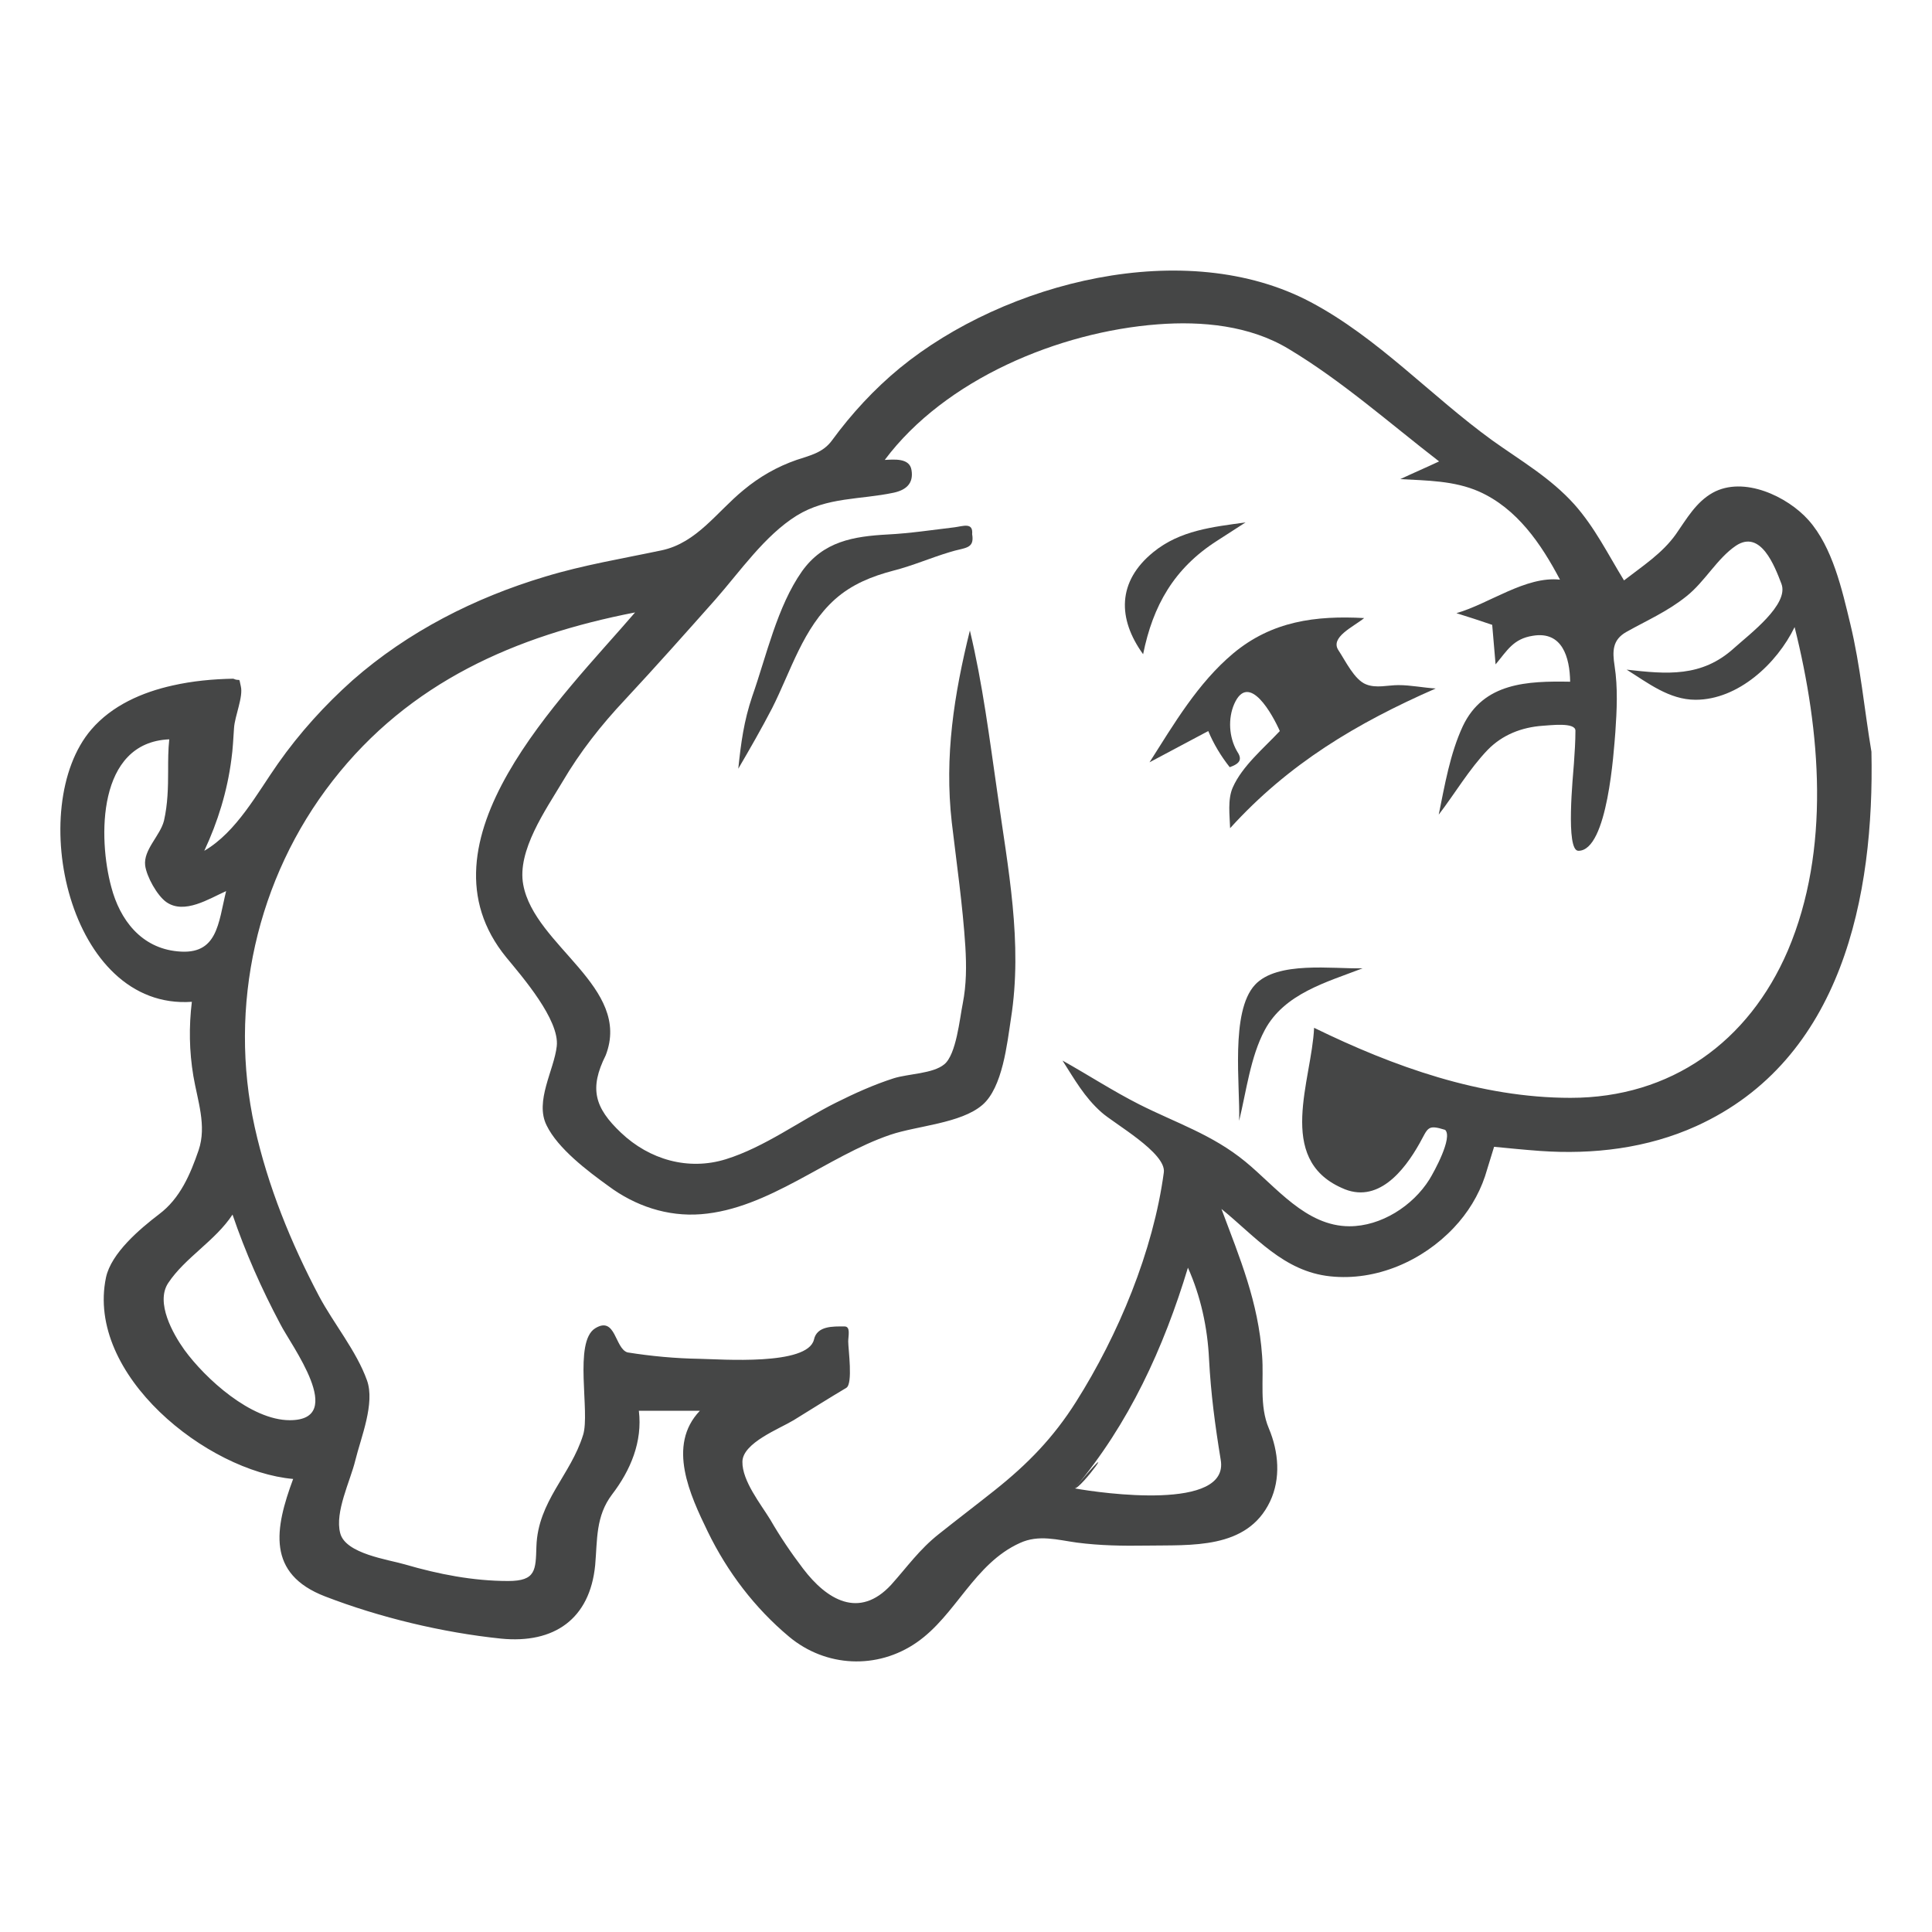 <?xml version="1.0" encoding="utf-8"?>
<!-- Generator: Adobe Illustrator 16.0.4, SVG Export Plug-In . SVG Version: 6.00 Build 0)  -->
<!DOCTYPE svg PUBLIC "-//W3C//DTD SVG 1.1//EN" "http://www.w3.org/Graphics/SVG/1.1/DTD/svg11.dtd">
<svg version="1.1" id="Layer_1" xmlns="http://www.w3.org/2000/svg" xmlns:xlink="http://www.w3.org/1999/xlink" x="0px" y="0px"
	 width="512px" height="512px" viewBox="0 0 512 512" enable-background="new 0 0 512 512" xml:space="preserve">
<g>
	<path fill="#454646" d="M495.95,199.224c-1.897-11.278-2.895-22.655-5.59-33.833c-2.194-9.082-4.69-20.359-11.077-27.544
		c-5.589-6.288-17.165-11.776-25.35-7.285c-4.491,2.495-6.986,6.985-9.781,10.978c-3.592,5.09-8.881,8.483-13.771,12.276
		c-4.291-6.986-7.685-13.973-13.172-20.16c-6.388-7.085-14.074-11.477-21.758-16.966c-16.267-11.776-30.239-27.146-48.103-36.626
		c-33.135-17.565-80.938-5.39-108.882,17.465c-6.786,5.589-12.774,12.075-17.965,19.161c-2.394,3.293-5.787,3.992-9.38,5.19
		c-5.189,1.796-9.881,4.491-14.073,7.984c-7.085,5.788-12.374,13.972-21.655,15.968c-10.38,2.195-20.759,3.892-30.938,6.986
		c-18.662,5.588-36.327,14.57-50.997,27.444c-7.386,6.587-14.072,13.972-19.761,22.056c-5.488,7.785-10.979,18.164-19.561,23.154
		c3.593-7.685,6.088-15.768,7.186-24.251c0.398-2.794,0.498-5.489,0.698-8.283c0.199-3.193,2.495-8.284,1.796-11.078
		c-0.599-2.694,0-1.098-1.996-1.996c-5.389,0.1-10.777,0.599-16.067,1.796c-8.084,1.796-16.068,5.289-21.557,11.677
		c-17.564,20.458-6.088,74.45,26.647,72.155c-0.799,6.587-0.699,13.074,0.398,19.661c1.098,6.487,3.593,13.174,1.397,19.66
		c-2.196,6.388-4.891,12.774-10.479,16.967c-5.09,3.892-12.675,10.278-14.072,16.766c-5.39,25.849,26.847,51.397,49.602,53.393
		c-4.891,13.174-7.086,25.149,8.482,31.138c14.471,5.588,31.137,9.581,46.606,11.177c14.072,1.397,23.553-5.189,24.95-19.461
		c0.599-6.786,0.1-12.974,4.489-18.763c4.892-6.387,8.084-13.971,7.087-22.155c5.389,0,10.778,0,16.168,0
		c-8.783,9.182-2.595,22.355,2.095,32.036c5.19,10.678,12.476,20.259,21.559,27.844c9.68,8.083,23.353,8.782,33.832,1.496
		c10.379-7.185,15.169-20.857,27.344-26.346c4.991-2.296,9.979-0.799,15.069-0.1c6.089,0.798,12.275,0.897,18.364,0.798
		c11.876-0.2,26.746,1.098,32.832-11.677c2.896-6.088,2.297-13.174-0.299-19.36c-2.595-6.089-1.296-12.875-1.796-19.262
		c-0.998-14.271-5.888-25.849-10.777-38.922c8.981,7.285,16.467,16.566,28.842,17.864c12.176,1.298,24.451-4.091,32.734-12.874
		c3.692-3.893,6.586-8.583,8.283-13.673c0.798-2.595,1.597-5.19,2.395-7.784c4.093,0.399,8.084,0.798,12.177,1.097
		c14.071,0.999,28.441-0.698,41.416-6.586C488.265,280.86,496.75,237.347,495.95,199.224z M284.774,394.432
		c14.371-16.966,23.652-37.324,30.039-58.482c3.394,7.584,5.188,15.868,5.589,24.151c0.499,9.381,1.598,17.565,3.095,26.746
		C325.892,400.52,291.96,395.729,284.774,394.432C298.047,378.664,286.371,394.731,284.774,394.432z M416.21,290.939
		c-23.853,0-46.907-8.283-67.963-18.562c-0.6,13.873-10.181,34.63,7.284,42.415c9.481,4.491,16.566-4.491,20.659-11.776
		c2.296-4.092,1.995-5.09,6.786-3.593c2.096,1.996-2.895,11.077-4.191,13.174c-4.392,6.985-12.774,12.375-21.157,12.375
		c-11.577,0-19.46-10.479-27.646-17.166c-8.783-7.185-18.264-10.18-28.144-15.17c-6.886-3.493-13.473-7.784-20.259-11.576
		c3.194,4.99,5.787,9.68,10.28,13.673c3.292,2.994,17.265,10.778,16.566,15.967c-2.795,20.858-12.077,43.114-23.254,60.779
		c-5.987,9.48-12.774,16.467-21.558,23.453c-4.89,3.892-9.879,7.684-14.769,11.576c-5.189,4.092-8.384,8.683-12.675,13.473
		c-8.483,9.182-17.065,3.992-23.354-4.291c-3.193-4.192-6.088-8.483-8.684-12.975c-2.494-4.091-7.484-10.279-7.383-15.368
		c0.098-4.99,9.779-8.683,13.571-10.979c4.69-2.894,9.282-5.789,13.973-8.582c1.796-1.099,0.498-10.28,0.498-12.276
		c0-1.497,0.699-3.993-0.997-3.993c-2.996,0-7.286-0.199-8.085,3.493c-1.696,6.986-24.65,5.189-30.337,5.09
		c-6.389-0.1-12.777-0.698-19.062-1.696c-3.395-0.998-3.096-9.78-8.583-6.387c-5.788,3.593-1.298,22.255-3.194,28.243
		c-3.293,10.679-11.976,17.564-12.374,29.54c-0.2,6.288-0.101,9.182-7.485,9.182c-9.281,0-18.464-1.796-27.346-4.391
		c-4.391-1.298-15.768-2.795-17.165-8.284c-1.497-5.588,2.694-13.872,3.992-19.261c1.495-6.087,5.289-15.169,3.095-21.257
		c-2.796-7.784-8.784-14.97-12.676-22.255c-7.485-14.172-13.574-29.141-17.065-44.81c-7.086-32.036,0.498-65.967,20.657-91.816
		c20.36-26.147,48.403-38.423,80.14-44.61c-19.261,22.455-59.181,60.778-34.131,91.417c4.19,5.089,14.171,16.566,13.372,23.553
		c-0.697,6.287-5.888,14.57-2.693,20.958c2.993,6.187,10.979,12.175,16.366,16.067c7.086,5.29,15.67,8.184,24.552,7.485
		c17.963-1.397,33.433-15.37,50.198-21.058c7.086-2.395,18.661-2.994,24.352-7.884c5.389-4.591,6.586-16.368,7.584-22.854
		c3.193-20.16-0.798-39.919-3.593-59.88c-2.096-14.471-3.892-28.842-7.284-43.014c-4.192,16.966-6.787,33.333-4.791,50.898
		c1.298,10.978,2.894,21.956,3.595,32.934c0.298,5.09,0.298,9.98-0.701,15.069c-0.797,3.893-1.695,13.474-4.89,16.069
		c-2.993,2.495-9.58,2.495-13.374,3.692c-5.288,1.697-10.378,3.992-15.367,6.487c-9.581,4.791-18.862,11.776-29.143,14.97
		c-9.979,3.093-20.259,0.1-27.744-6.986c-7.085-6.687-8.483-11.777-4.092-20.56c6.985-18.063-18.862-28.941-21.855-45.209
		c-1.697-8.982,5.987-19.86,10.379-27.245c4.689-7.984,10.279-15.07,16.566-21.757c8.084-8.682,16.067-17.664,23.952-26.546
		c6.585-7.485,13.074-16.966,21.557-22.255c8.084-4.99,16.864-4.192,25.747-6.088c3.194-0.699,5.29-2.396,4.692-5.988
		c-0.5-3.293-4.692-2.794-7.086-2.694c15.968-21.357,46.108-33.932,72.354-35.928c11.777-0.898,24.352,0.299,34.631,6.487
		c14.172,8.483,26.846,19.76,39.92,29.84c-3.394,1.596-6.887,3.093-10.279,4.69c7.085,0.399,14.271,0.399,20.858,3.293
		c10.079,4.491,16.466,13.873,21.456,23.354c-9.081-0.998-18.763,6.387-27.444,8.882c3.194,0.998,6.287,1.996,9.48,3.093
		c0.301,3.493,0.598,6.986,0.898,10.479c3.094-3.692,4.69-6.786,9.88-7.585c7.784-1.297,9.781,5.689,9.881,12.176
		c-11.276-0.199-22.954,0.2-28.442,11.776c-3.394,7.285-4.791,15.669-6.388,23.453c4.291-5.589,8.084-12.076,12.974-17.166
		c3.893-3.992,8.98-5.987,14.571-6.387c1.896-0.1,8.683-0.998,8.683,1.297c0,2.894-0.2,5.788-0.399,8.682
		c-0.199,2.994-2.295,23.254,1.197,23.154c7.784,0,9.38-26.646,9.78-31.437c0.399-5.788,0.699-11.776-0.201-17.564
		c-0.597-3.893-0.597-6.886,3.096-8.982c5.488-3.093,10.878-5.389,15.967-9.48c4.892-3.893,8.084-9.98,13.075-13.374
		c6.586-4.391,10.278,5.39,12.075,10.08c2.096,5.489-8.483,13.373-12.575,17.066c-8.582,7.784-17.863,6.886-28.442,5.688
		c5.588,3.493,11.276,7.983,18.263,7.983c11.278,0,21.556-9.58,26.248-19.261c6.887,27.545,9.581,58.981-1.797,85.728
		C463.416,276.069,442.856,290.939,416.21,290.939z M44.556,204.313c0,4.391-0.1,8.782-1.097,13.174
		c-0.999,3.992-5.49,7.685-4.99,11.876c0.398,2.994,3.194,7.984,5.589,9.681c4.791,3.393,11.376-0.898,15.868-2.894
		c-2.096,8.482-2.195,17.065-12.874,15.968c-9.581-0.899-15.27-8.284-17.565-17.066c-3.493-12.874-3.792-38.323,15.369-39.121
		C44.556,198.725,44.556,201.519,44.556,204.313C44.556,208.206,44.556,201.519,44.556,204.313z M76.793,376.368
		c-10.28,0-22.357-10.978-27.944-18.663c-2.994-4.191-7.686-12.474-4.293-17.665c4.492-6.786,12.476-11.177,17.066-18.163
		c3.394,9.979,7.685,19.66,12.675,29.041C76.991,356.309,92.161,376.368,76.793,376.368z"/>
	<path fill="#454646" d="M370.602,181.56c-2.794,0-5.888,0.898-8.584-0.2c-3.093-1.198-5.487-6.288-7.284-8.982
		c-2.395-3.493,3.992-6.288,6.786-8.583c-12.874-0.699-24.451,0.799-34.729,9.381c-9.382,7.884-15.669,18.663-22.157,28.843
		c5.19-2.794,10.38-5.489,15.57-8.283c1.397,3.393,3.394,6.686,5.688,9.58c2.794-0.998,3.392-2.096,1.896-4.292
		c-2.096-3.692-2.396-8.583-0.699-12.475c3.893-8.782,10.278,3.094,12.076,7.187c-4.191,4.49-9.98,9.281-12.476,14.969
		c-1.396,3.194-0.798,7.385-0.698,10.778c15.469-17.065,33.533-27.844,54.49-37.025C377.188,182.258,373.896,181.56,370.602,181.56z
		"/>
	<path fill="#454646" d="M257.629,141.54c0.299-3.194-2.396-2.096-4.69-1.796c-5.89,0.699-11.776,1.597-17.665,1.896
		c-9.082,0.499-17.064,1.796-22.754,9.78c-6.587,9.381-9.382,22.355-13.174,33.133c-2.196,6.487-2.994,12.375-3.693,19.162
		c3.095-5.289,6.188-10.679,8.982-16.067c4.99-9.88,8.184-21.258,16.666-28.843c4.492-3.992,9.781-6.087,15.469-7.584
		c5.091-1.297,9.881-3.393,14.872-4.89C255.633,145.033,258.327,145.632,257.629,141.54z"/>
	<path fill="#454646" d="M322.498,143.336c2.495-1.597,4.99-3.193,7.586-4.89c-8.686,1.197-17.367,2.096-24.452,7.884
		c-9.58,7.784-9.481,17.665-2.694,27.046C305.531,160.501,311.121,150.621,322.498,143.336z"/>
	<path fill="#454646" d="M332.578,261c-6.587,7.086-3.893,26.747-4.193,36.028c1.897-7.785,2.995-16.966,6.788-24.052
		c5.189-9.68,16.367-12.675,25.946-16.367C353.135,256.808,338.465,254.613,332.578,261
		C329.684,264.193,335.673,257.607,332.578,261z"/>
</g>
</svg>
